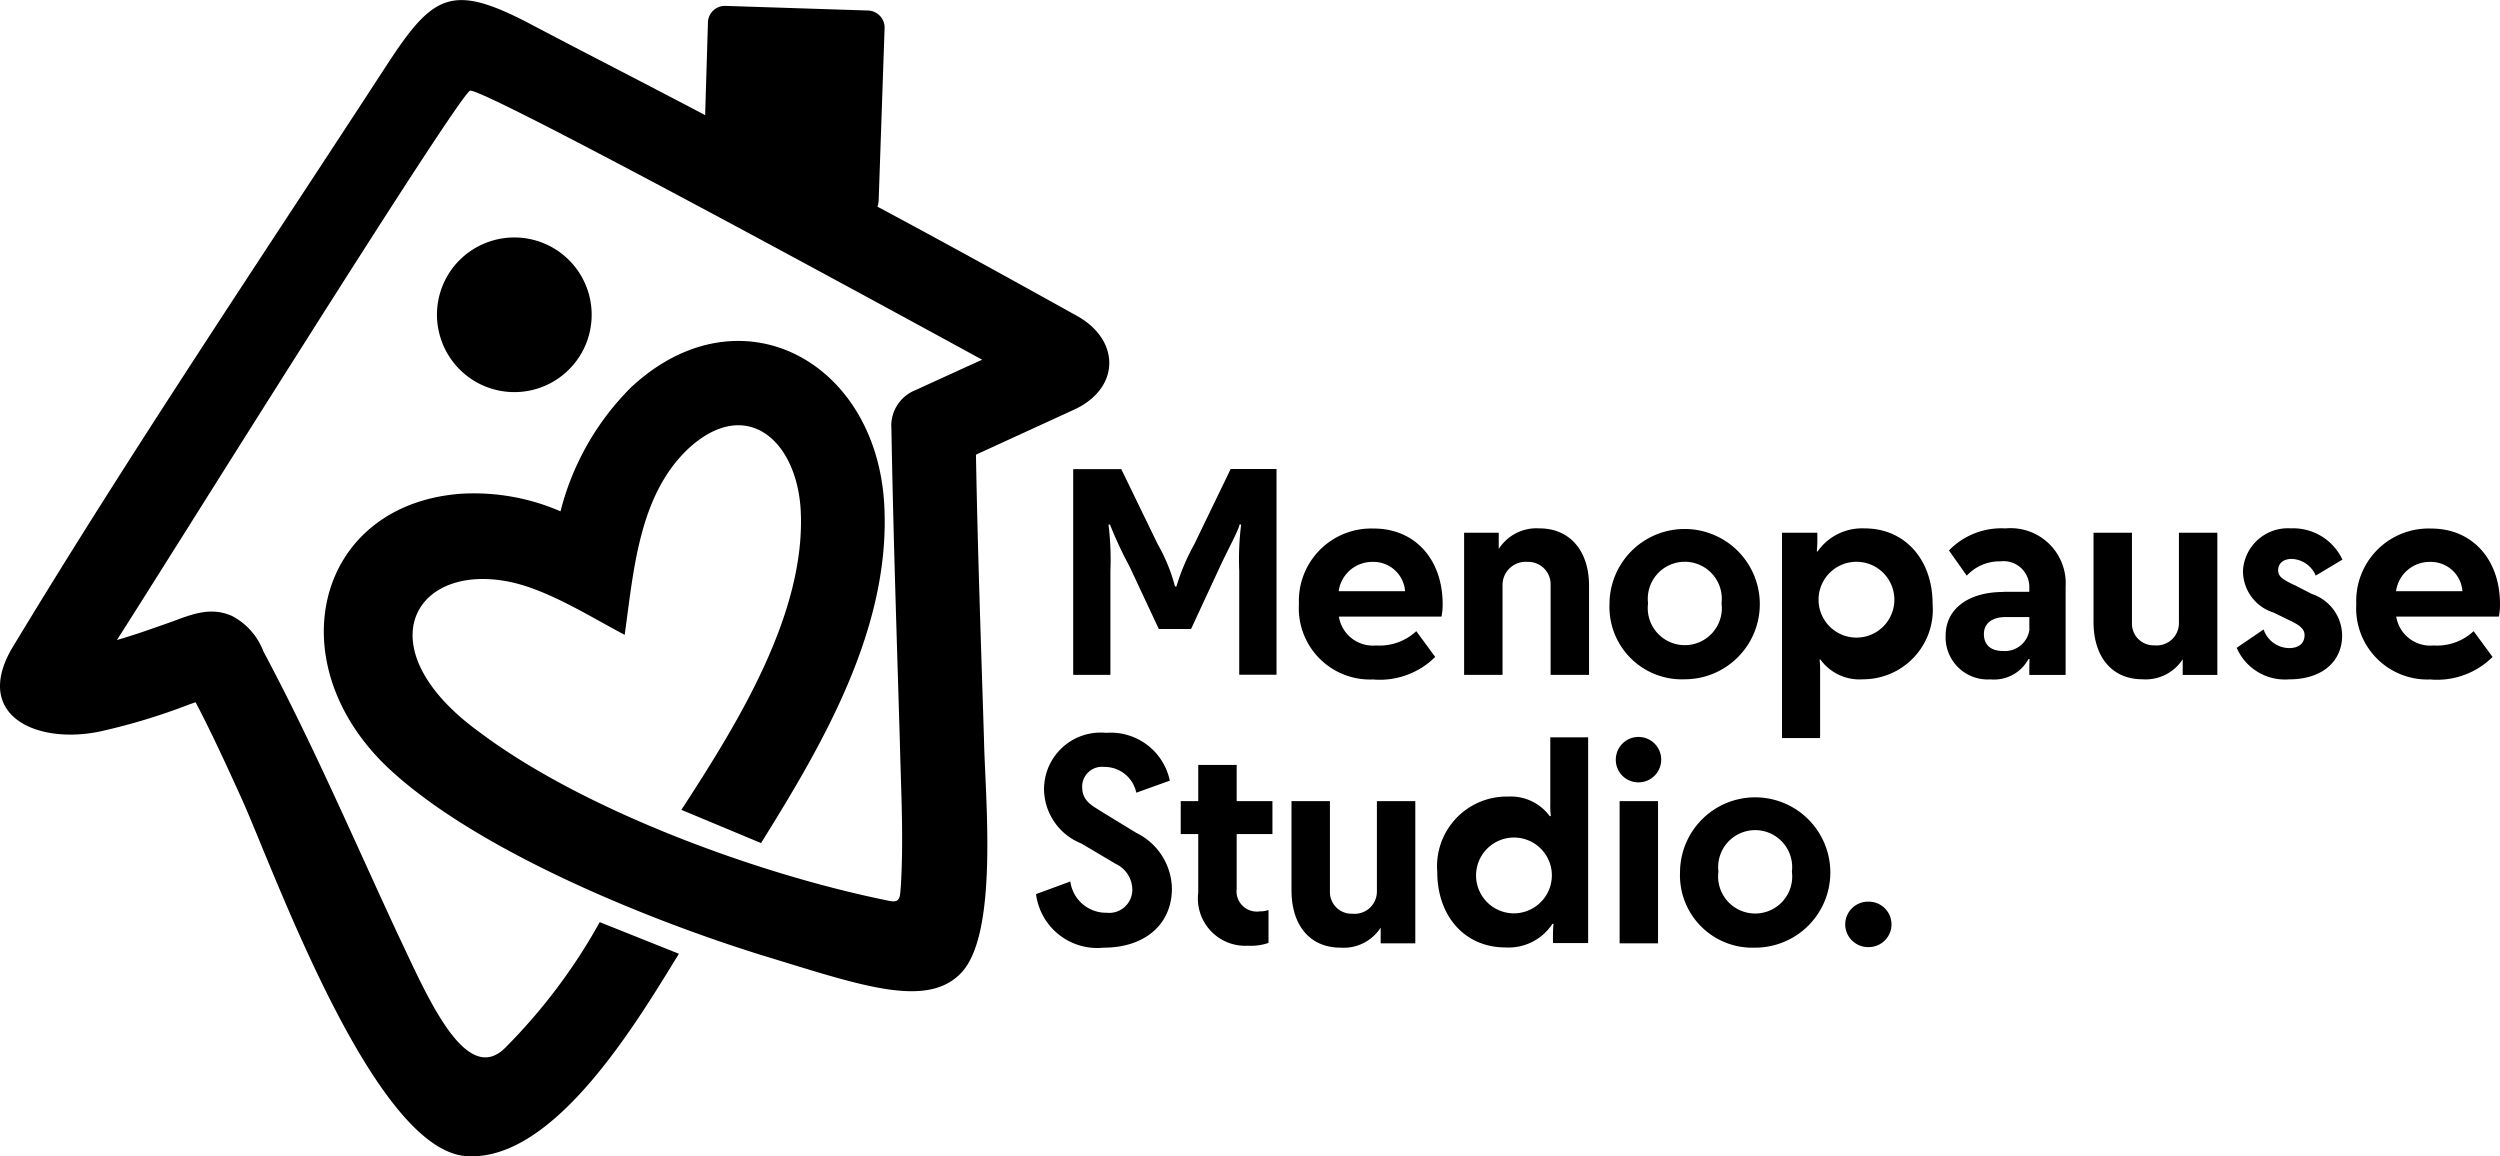 <svg xmlns="http://www.w3.org/2000/svg" width="131.233" height="60.693" viewBox="0 0 131.233 60.693">
  <g id="Group_2" data-name="Group 2" transform="translate(-0.001 -0.002)" style="isolation: isolate">
    <path id="Path_2" data-name="Path 2" d="M57,35.22a4.059,4.059,0,1,1-2.517,5.16A4.048,4.048,0,0,1,57,35.22M78.6,69.18c.169-2.532.015-5.24-.044-7.758-.162-5.476-.346-10.908-.442-16.377a2.008,2.008,0,0,1,1.281-2.039c1.156-.53,2.333-1.067,3.481-1.59C80.465,40.1,56.419,26.955,55.984,27.3c-.927.707-16.443,25.606-18.526,28.83,1.156-.331,2.333-.773,2.856-.949,1.067-.4,2.061-.81,3.18-.316a3.487,3.487,0,0,1,1.656,1.869c2.569,4.806,4.711,9.8,7,14.728,1.509,3.158,3.577,8.2,5.7,6.065a29.834,29.834,0,0,0,4.953-6.587L66.959,72.6c-2.23,3.629-6.573,10.952-11.173,10.621-4.836-.346-10.01-14.794-11.732-18.658-.817-1.8-1.612-3.54-2.466-5.167-.118.044-.236.081-.316.11a32.693,32.693,0,0,1-4.711,1.428c-3.312.685-6.595-.817-4.666-4.276,6.19-10.268,13.263-20.771,19.814-30.839,2.348-3.577,3.349-4.151,7.309-2.1,3.1,1.634,6.219,3.224,9.318,4.858l.147-4.865a.891.891,0,0,1,.905-.869l7.5.243a.9.9,0,0,1,.869.905L77.447,33a1.3,1.3,0,0,1-.066.383c3.511,1.877,7,3.8,10.5,5.748,2.26,1.273,2.245,3.783-.162,4.9l-5.167,2.37c.088,4.976.265,9.929.42,14.882.059,3.1.795,10.334-1.237,12.365C79.9,75.5,76.4,74.222,71.39,72.7c-6.116-1.892-15.118-5.557-19.7-9.863-5.844-5.535-3.776-13.793,3.791-14.382a11.419,11.419,0,0,1,5.263.92,14.052,14.052,0,0,1,3.71-6.514c5.616-5.226,12.792-1.479,13.278,6.057.4,6.462-3.15,12.564-6.462,17.871l-4.181-1.744C70,60.561,73.679,54.7,73.347,49.227c-.25-3.658-2.907-5.9-5.9-3.135-2.6,2.458-2.863,6.418-3.334,9.767-1.906-1-4.21-2.488-6.315-2.834-4.9-.817-7.228,3.665-1.288,7.956,5.4,4.055,14.463,7.4,21.286,8.8.67.162.765.059.8-.6" transform="translate(-31.32 -22.532)" fill-rule="evenodd"/>
    <path id="Path_3" data-name="Path 3" d="M112.357,64.385l-1.546-3.3a21.308,21.308,0,0,1-1.023-2.193l-.074.015a14.728,14.728,0,0,1,.1,2.422v5.461H107.86v-10.8h2.525l1.914,3.945a9.041,9.041,0,0,1,.905,2.215h.074a11.088,11.088,0,0,1,.935-2.208l1.914-3.96h2.407v10.8h-1.958V61.324a14.728,14.728,0,0,1,.1-2.422l-.074-.015c-.088.361-.589,1.266-1.023,2.193l-1.531,3.3h-1.7Z" transform="translate(-51.524 -31.361)"/>
    <path id="Path_4" data-name="Path 4" d="M127.89,68.15a3.739,3.739,0,0,1-3.93-3.96,3.8,3.8,0,0,1,3.93-3.96c2.193,0,3.614,1.656,3.614,3.96a3.263,3.263,0,0,1-.059.662h-5.388a1.812,1.812,0,0,0,1.958,1.516,2.825,2.825,0,0,0,2.105-.751l.994,1.354a4.139,4.139,0,0,1-3.231,1.185m-1.84-4.637h3.489a1.661,1.661,0,0,0-1.686-1.538,1.78,1.78,0,0,0-1.8,1.538" transform="translate(-55.774 -32.483)"/>
    <path id="Path_5" data-name="Path 5" d="M135.74,67.911V60.448h1.818V61.3a2.349,2.349,0,0,1,2.134-1.082c1.612,0,2.606,1.192,2.606,3.01v4.681h-2.017v-4.74a1.175,1.175,0,0,0-1.214-1.192,1.214,1.214,0,0,0-1.31,1.192v4.74H135.74Z" transform="translate(-58.883 -32.48)"/>
    <path id="Path_6" data-name="Path 6" d="M146.11,64.18a3.945,3.945,0,1,1,3.945,3.96,3.8,3.8,0,0,1-3.945-3.96m5.881-.029a1.943,1.943,0,1,0-3.857,0,1.945,1.945,0,1,0,3.857,0" transform="translate(-61.621 -32.48)"/>
    <path id="Path_7" data-name="Path 7" d="M162.672,68.14a2.537,2.537,0,0,1-2.245-1.038h-.044a4.338,4.338,0,0,1,.029.648v3.474h-2V60.448h1.855v.346a5.805,5.805,0,0,1-.029.633h.044a2.849,2.849,0,0,1,2.48-1.207c2.09,0,3.555,1.627,3.555,3.96a3.659,3.659,0,0,1-3.643,3.96m-2.333-3.975a1.99,1.99,0,1,0,1.973-2.193,1.99,1.99,0,0,0-1.973,2.193" transform="translate(-64.868 -32.48)"/>
    <path id="Path_8" data-name="Path 8" d="M173.12,63.547h1.354v-.213a1.352,1.352,0,0,0-1.524-1.384,2.331,2.331,0,0,0-1.759.751l-.935-1.325a3.834,3.834,0,0,1,2.966-1.156,2.892,2.892,0,0,1,3.158,3.069v4.622h-1.906v-.2c0-.162,0-.464.015-.633h-.059a2.053,2.053,0,0,1-2,1.067,2.21,2.21,0,0,1-2.348-2.3c0-1.4,1.192-2.289,3.04-2.289m1.354,1.965v-.648h-1.237c-.736,0-1.148.346-1.148.891s.331.891,1.008.891a1.3,1.3,0,0,0,1.384-1.141" transform="translate(-67.948 -32.48)"/>
    <path id="Path_9" data-name="Path 9" d="M187.129,60.53v7.463h-1.818v-.824a2.31,2.31,0,0,1-2.105,1.053c-1.627,0-2.576-1.192-2.576-3.01V60.53h2.017v4.74a1.137,1.137,0,0,0,1.185,1.17,1.168,1.168,0,0,0,1.281-1.17V60.53h2.017Z" transform="translate(-70.733 -32.562)"/>
    <path id="Path_10" data-name="Path 10" d="M193.858,63.186l.935.478a2.316,2.316,0,0,1,1.582,2.179c0,1.354-1.038,2.3-2.782,2.3a2.757,2.757,0,0,1-2.753-1.656l1.413-.964a1.433,1.433,0,0,0,1.354.979c.478,0,.795-.243.795-.677,0-.3-.2-.508-.824-.795l-.795-.39a2.284,2.284,0,0,1-1.612-2.223,2.36,2.36,0,0,1,2.51-2.2,2.855,2.855,0,0,1,2.709,1.641l-1.4.839a1.429,1.429,0,0,0-1.266-.876c-.4,0-.707.213-.707.589,0,.331.213.478.839.78" transform="translate(-73.428 -32.48)"/>
    <path id="Path_11" data-name="Path 11" d="M203.3,68.15a3.739,3.739,0,0,1-3.93-3.96,3.8,3.8,0,0,1,3.93-3.96c2.193,0,3.614,1.656,3.614,3.96a3.264,3.264,0,0,1-.059.662h-5.388a1.812,1.812,0,0,0,1.958,1.516,2.825,2.825,0,0,0,2.105-.751l.994,1.354a4.139,4.139,0,0,1-3.231,1.185m-1.84-4.637h3.489a1.661,1.661,0,0,0-1.685-1.538,1.78,1.78,0,0,0-1.8,1.538" transform="translate(-75.68 -32.483)"/>
    <path id="Path_12" data-name="Path 12" d="M108.493,78.841l1.987,1.214a3.316,3.316,0,0,1,1.862,2.922c0,1.869-1.413,3.1-3.577,3.1a3.24,3.24,0,0,1-3.555-2.812l1.8-.662a1.891,1.891,0,0,0,1.9,1.641,1.216,1.216,0,0,0,1.354-1.214,1.507,1.507,0,0,0-.876-1.354l-1.8-1.067a3.1,3.1,0,0,1-1.958-2.885A2.973,2.973,0,0,1,108.89,74.8a3.168,3.168,0,0,1,3.342,2.51l-1.759.633a1.7,1.7,0,0,0-1.686-1.354,1.04,1.04,0,0,0-1.156,1.023c0,.618.3.891.861,1.222" transform="translate(-50.824 -36.329)"/>
    <path id="Path_13" data-name="Path 13" d="M116.45,83.773V80.719h-.92v-1.73h.92v-1.9h2.017v1.9h1.877v1.73h-1.877v2.871a1.066,1.066,0,0,0,1.222,1.185,1.152,1.152,0,0,0,.449-.074v1.73a2.763,2.763,0,0,1-1.067.147,2.485,2.485,0,0,1-2.62-2.8" transform="translate(-53.549 -36.933)"/>
    <path id="Path_14" data-name="Path 14" d="M129.929,79.67v7.463h-1.818v-.824a2.31,2.31,0,0,1-2.105,1.053c-1.627,0-2.576-1.192-2.576-3.01V79.67h2.017v4.74a1.137,1.137,0,0,0,1.185,1.17,1.168,1.168,0,0,0,1.281-1.17V79.67Z" transform="translate(-55.634 -37.614)"/>
    <path id="Path_15" data-name="Path 15" d="M137.5,78.233a2.538,2.538,0,0,1,2.23,1.023h.059a4.346,4.346,0,0,1-.029-.648V75.12h1.987v10.8H139.9v-.331a6.71,6.71,0,0,1,.029-.677h-.059a2.747,2.747,0,0,1-2.466,1.237c-2.12,0-3.577-1.627-3.577-3.96a3.658,3.658,0,0,1,3.658-3.96m2.348,3.938a1.99,1.99,0,1,0-1.987,2.193,2,2,0,0,0,1.987-2.193" transform="translate(-58.379 -36.413)"/>
    <path id="Path_16" data-name="Path 16" d="M146.56,76.308a1.192,1.192,0,1,1,1.192,1.178,1.18,1.18,0,0,1-1.192-1.178m.2,2.164h2.017v7.463h-2.017Z" transform="translate(-61.74 -36.416)"/>
    <path id="Path_17" data-name="Path 17" d="M151.14,83.32a3.945,3.945,0,1,1,3.945,3.96,3.8,3.8,0,0,1-3.945-3.96m5.873-.029a1.943,1.943,0,1,0-3.857,0,1.945,1.945,0,1,0,3.857,0" transform="translate(-62.949 -37.533)"/>
    <path id="Path_18" data-name="Path 18" d="M162.92,88.032a1.2,1.2,0,0,1,1.237-1.192,1.192,1.192,0,1,1,0,2.385,1.2,1.2,0,0,1-1.237-1.192" transform="translate(-66.058 -39.507)"/>
  </g>
</svg>
